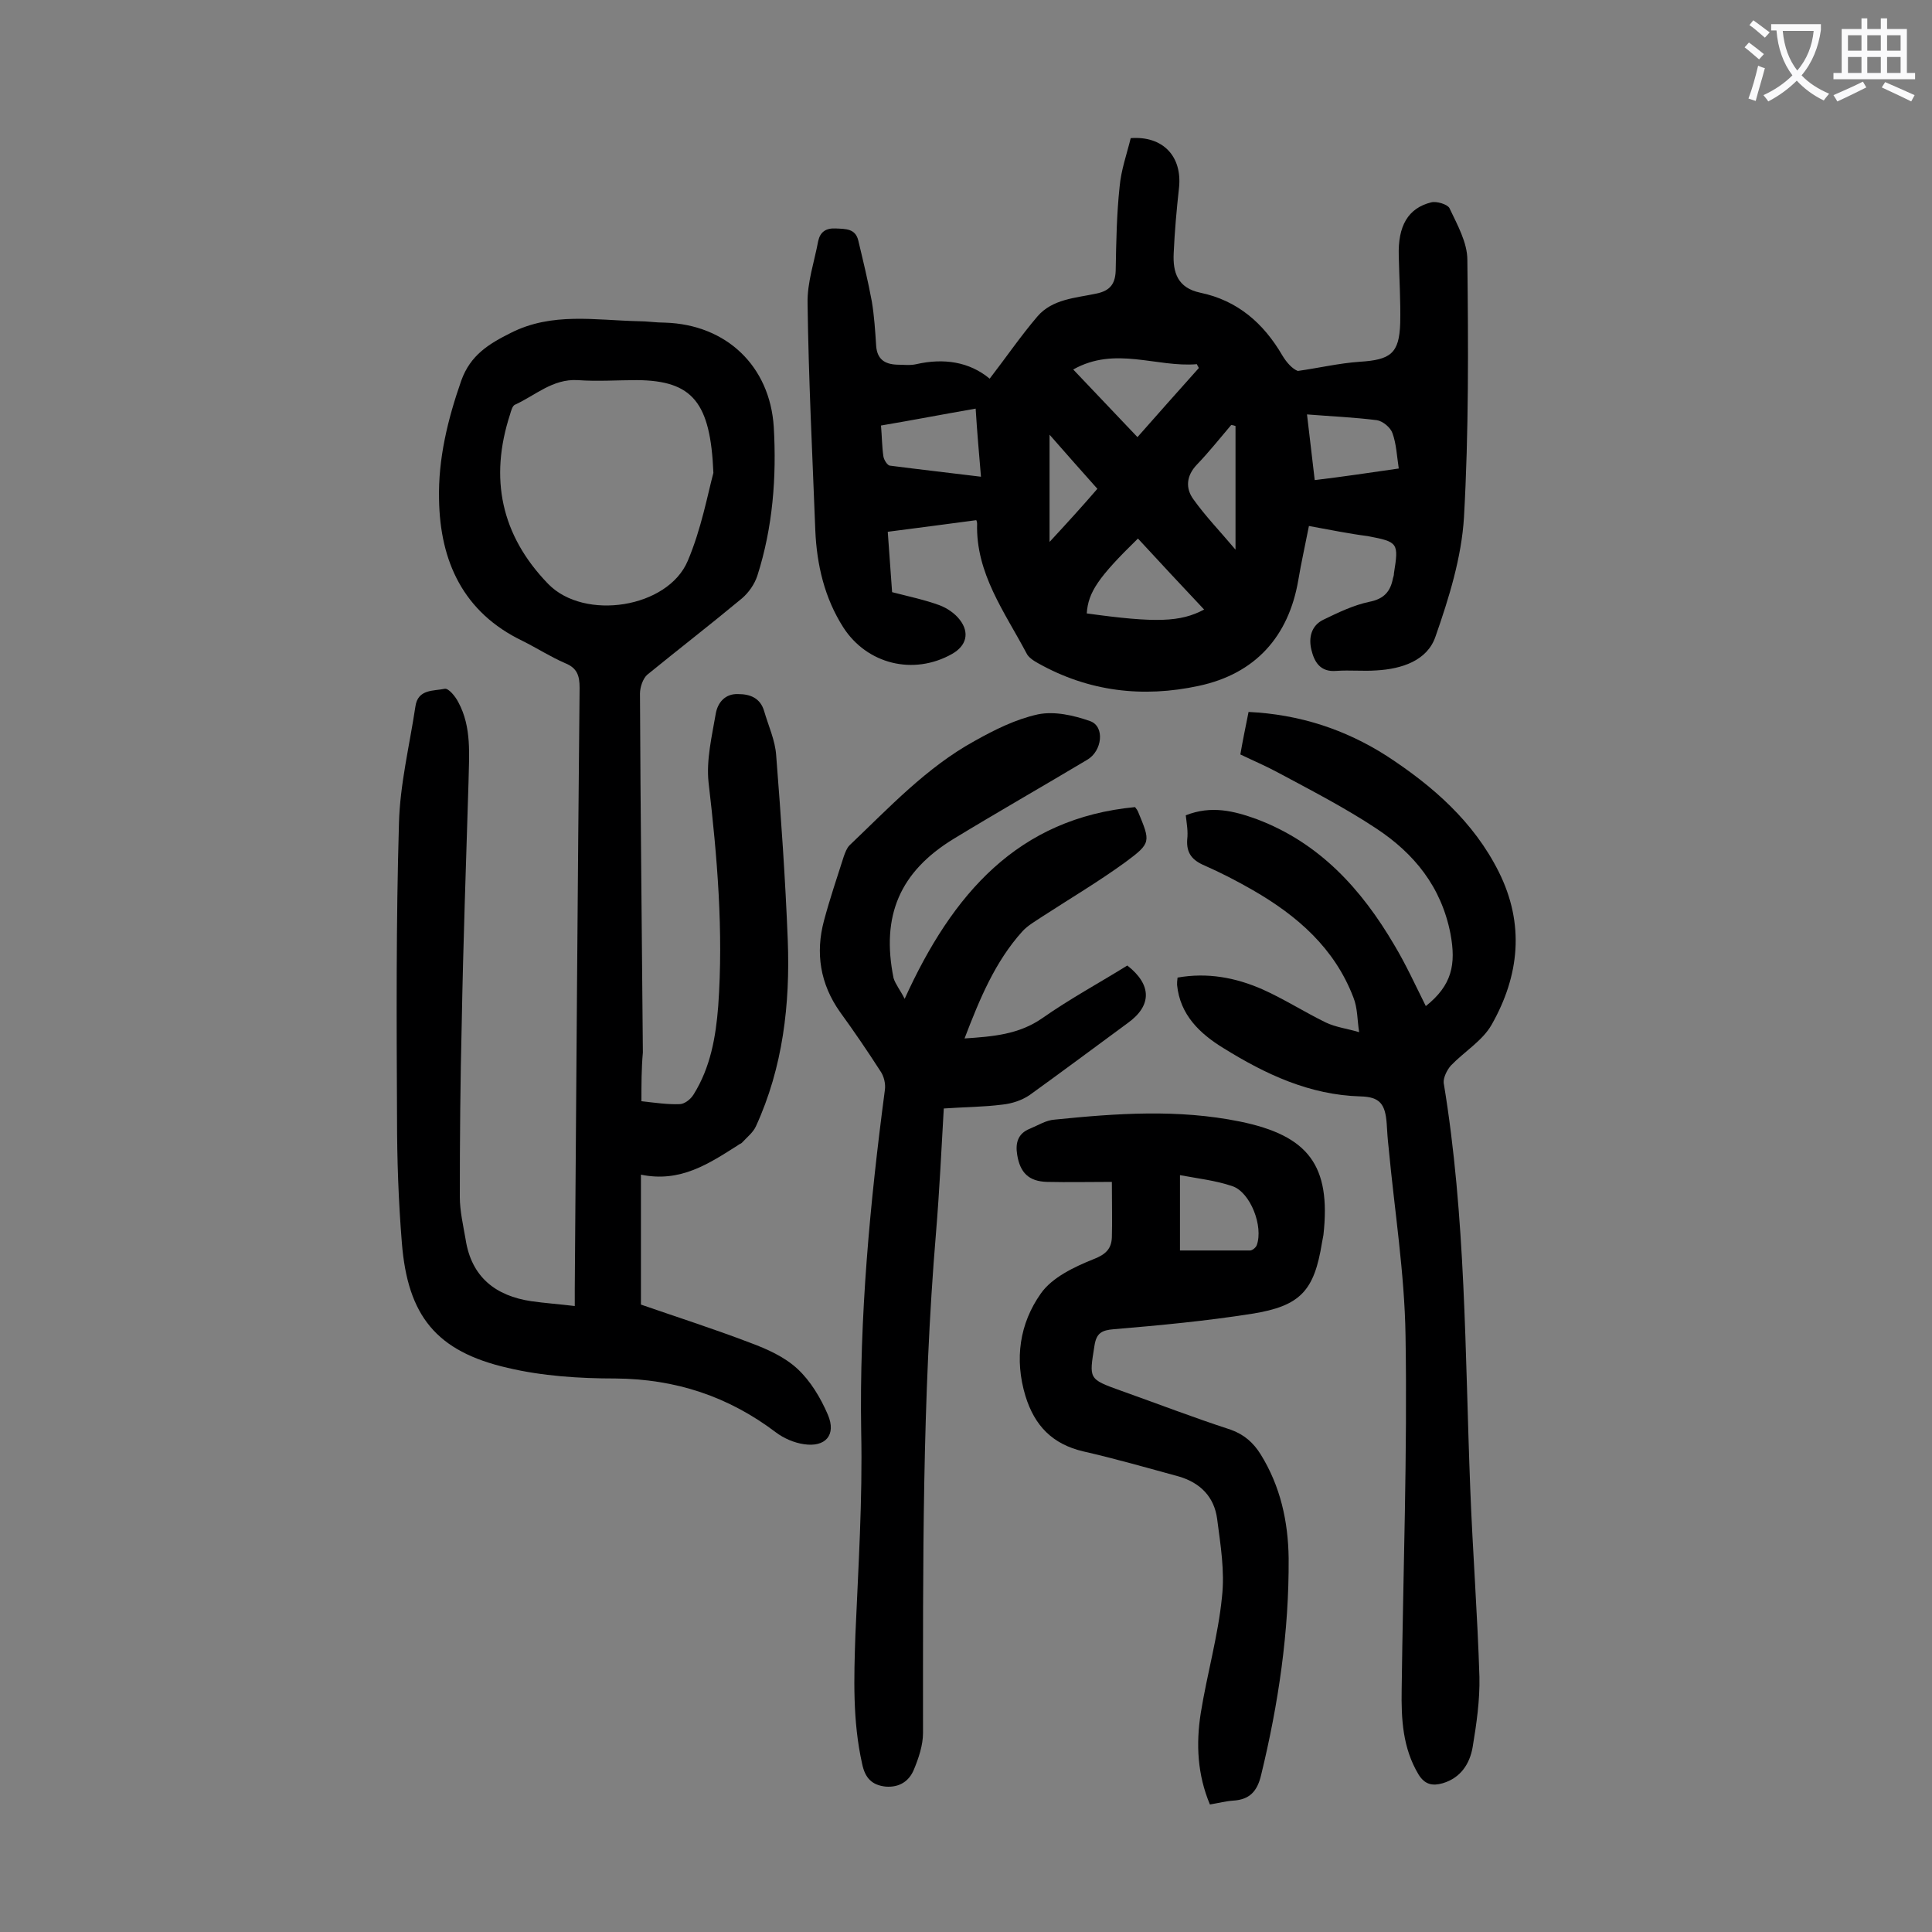 <svg enable-background="new 0 0 400 400" viewBox="0 0 400 400" xmlns="http://www.w3.org/2000/svg"><rect x="0" y="0" width="400" height="400" fill="#808080" stroke="none"/><g fill="#000001"><path d="m132.8 228c2.8.3 5.4.7 7.9.6 1 0 2.3-1 2.9-2 3.5-5.6 4.6-11.9 5.1-18.3 1.1-15.5-.2-30.9-2-46.3-.5-4.7.7-9.6 1.5-14.3.4-2.2 1.9-4.1 4.6-4 2.5 0 4.6.8 5.4 3.5.9 3.1 2.3 6.1 2.5 9.2 1 12.8 1.9 25.5 2.4 38.3.5 13.2-1 26.3-6.6 38.5-.6 1.3-1.9 2.3-2.9 3.4-.2.2-.6.3-.8.5-6 3.8-11.9 7.8-20.1 6.1v26.9c7.2 2.5 15 5 22.6 7.9 3.5 1.3 7.1 2.9 9.8 5.4s4.8 6 6.3 9.5c1.8 4.2-.5 6.8-5 6.1-2-.3-4.1-1.2-5.7-2.4-9.9-7.5-20.8-11.1-33.3-11.2-7.5 0-15.1-.5-22.3-2.2-14.8-3.4-20.7-10.8-21.9-25.9-.7-8.6-1-17.2-1-25.8-.1-20.3-.2-40.7.4-61 .2-8.1 2.2-16.2 3.4-24.2.5-3.7 3.8-3.2 6.1-3.7.8-.1 2.2 1.6 2.8 2.8 2.8 5.2 2.2 10.9 2.1 16.6-.5 16.6-1.1 33.1-1.4 49.7-.3 12-.4 24.1-.4 36.1 0 2.9.7 5.9 1.2 8.8 1.2 7.8 6.2 11.7 13.6 12.8 2.8.4 5.7.6 9 1 0-1.5 0-2.6 0-3.6.3-41.5.6-82.9 1-124.4 0-2.5-.5-4.1-3-5.1-3-1.3-5.8-3.1-8.8-4.6-12.3-5.9-17.1-16.5-17.3-29.3-.2-8.4 1.8-16.6 4.6-24.6 1.9-5.3 5.7-7.6 10.3-9.9 8.5-4.3 17.5-2.6 26.3-2.4 1.9 0 3.7.3 5.6.3 12.7.4 21.7 9 22.5 21.6.6 10.4-.2 20.8-3.4 30.8-.6 1.8-1.8 3.5-3.2 4.7-6.5 5.4-13.1 10.5-19.6 15.8-.9.8-1.5 2.6-1.5 3.9.1 24.8.4 49.5.6 74.3-.3 3.3-.3 6.6-.3 10.1zm14.9-130.1c-.6-14.6-4.3-19.1-15.8-19.2-4.1 0-8.2.3-12.3 0-5.2-.3-8.8 3.2-13 5.1-.5.2-.8 1.3-1 2-4.3 13.2-1.9 25 7.9 35.1 7.5 7.7 24.8 5 28.9-4.8 2.8-6.6 4.1-13.7 5.3-18.2z"/><path d="m271 108.9c-.8 4.1-1.6 7.6-2.2 11.2-2 11.7-8.9 19.4-20.6 21.9-11.6 2.5-22.8 1.2-33.3-4.7-.9-.5-2-1.2-2.4-2.1-4.5-8.5-10.5-16.5-10.2-26.8 0-.4-.2-.8-.2-.7-6.1.8-12 1.6-18.3 2.4.3 4.1.6 8.4.9 12.5 3.5.9 6.8 1.6 9.8 2.7 1.6.6 3.2 1.7 4.2 3 2.1 2.7 1.4 5.4-1.6 7.1-8 4.5-17.6 2.1-22.5-5.5-3.9-6.1-5.5-13-5.8-20.1-.6-15.7-1.4-31.3-1.6-47-.1-4.3 1.4-8.6 2.2-12.9.4-1.8 1.5-2.7 3.6-2.6s4.1 0 4.7 2.5c1 4.2 2 8.3 2.8 12.6.5 3 .7 6.1.9 9.2.2 2.8 1.8 3.8 4.3 3.9 1.3 0 2.7.2 4-.1 5.7-1.3 11-.5 15.2 3 3.4-4.4 6.4-8.8 9.9-12.9 3.1-3.6 7.9-3.8 12.1-4.7 3.1-.6 4.1-2.2 4.1-5.2.1-5.6.2-11.3.8-16.9.3-3.5 1.5-6.8 2.3-10.1 6.7-.5 10.7 3.8 10 10.3-.5 4.5-.9 9-1.1 13.5-.2 4 .8 7.2 5.5 8.2 7.7 1.6 13.1 6.3 17 13 .9 1.5 2.1 2.8 3.2 3.2 4.3-.6 8.5-1.6 12.8-1.9 6.4-.4 8.2-1.7 8.4-8 .1-4.6-.2-9.3-.3-13.9-.2-6.2 1.9-9.9 6.7-11.1 1.1-.3 3.4.4 3.8 1.2 1.6 3.4 3.7 7.1 3.7 10.7.2 17.8.3 35.6-.7 53.3-.5 8.3-3.1 16.7-5.9 24.7-1.7 5-7 6.7-12.2 7-2.8.2-5.5-.1-8.3.1-3.4.3-4.6-1.9-5.2-4.4s0-5 2.5-6.2c3.1-1.5 6.2-3 9.5-3.7 3.1-.6 4.4-2.2 4.9-4.9.1-.3.2-.6.2-1 1-6.3.9-6.5-5.4-7.7-3.9-.5-7.8-1.3-12.2-2.1zm-46 18.1c14.4 2 19.4 1.8 24.3-.8-4.6-4.9-9.2-9.8-13.7-14.7-8.2 8-10.3 11.1-10.6 15.5zm-23-42.4c-6.9 1.2-13.1 2.4-19.6 3.5.2 2.3.2 4.4.5 6.4.1.7.8 1.8 1.3 1.9 6.2.8 12.4 1.5 18.9 2.3-.4-4.8-.8-9.2-1.1-14.1zm33.5 5.9c4.4-5 8.5-9.6 12.7-14.3-.1-.3-.3-.5-.4-.8-8.4.7-16.9-3.8-25.6 1.1 4.5 4.7 8.8 9.3 13.3 14zm54.1 6.5c-.4-2.6-.5-5.1-1.3-7.3-.4-1.2-2-2.5-3.2-2.7-4.7-.6-9.5-.8-14.5-1.2.5 4 1 8.7 1.6 13.6 5.8-.7 11.2-1.5 17.4-2.4zm-33.8-8.8c-.3-.1-.6-.2-.9-.2-2.3 2.7-4.6 5.6-7.1 8.2-2.2 2.3-2.4 4.9-.7 7.2 2.5 3.5 5.5 6.6 8.7 10.4 0-9.2 0-17.4 0-25.6zm-38.5 24c3.7-4 6.8-7.4 9.9-11-3.3-3.7-6.4-7.2-9.9-11.2z"/><path d="m187.3 206.8c9.9-21.8 23.5-37.4 47.7-39.7.4.5.5.7.6.9 2.6 6.3 2.8 6.5-2.6 10.5-5.5 4-11.4 7.5-17.1 11.2-1.5 1-3.1 1.9-4.2 3.1-5.7 6.3-8.9 14.1-12 22.2 5.9-.4 11.2-.8 16.1-4.2 5.7-4 11.8-7.3 17.6-10.9 5.1 4 5.1 8.3.1 11.9-6.8 5-13.5 10-20.3 14.9-1.6 1.1-3.7 1.8-5.7 2-3.9.5-7.9.5-12.1.8-.5 8.7-.9 17.1-1.6 25.6-2.9 34.5-2.7 69.1-2.7 103.7 0 2.5-.9 5.2-1.9 7.6s-3 3.7-5.8 3.5c-2.9-.3-4.3-1.8-4.9-4.7-2-8.9-1.7-17.8-1.4-26.7.6-14 1.5-28 1.2-42.1-.4-23.7 1.8-47.2 4.9-70.7.2-1.3-.2-2.9-.9-3.9-2.7-4.2-5.5-8.3-8.4-12.3-4.1-5.8-5.1-12.2-3.3-18.9 1.2-4.5 2.7-8.9 4.1-13.3.3-.8.6-1.7 1.2-2.3 8.2-7.8 15.9-16.1 25.9-21.6 4.1-2.3 8.5-4.5 13.1-5.5 3.4-.7 7.4.2 10.8 1.4 3.1 1.1 2.5 6.2-.6 8-9.2 5.5-18.5 10.8-27.7 16.4-11.1 6.8-15 15.9-12.4 28.8.4 1.3 1.4 2.5 2.3 4.3z"/><path d="m245.5 168.8c5.3-2.1 10-.9 14.7.8 13 4.9 21.7 14.5 28.5 26.1 2.4 4 4.4 8.4 6.5 12.6 5.4-4.3 6.3-8.6 5.1-15-1.9-9.7-7.5-16.6-15.4-21.8-6.5-4.3-13.5-7.9-20.4-11.6-2.4-1.3-5-2.4-7.7-3.7.5-2.9 1.1-5.8 1.7-8.8 10.5.5 20 3.6 28.6 9.1 9.5 6.2 18 13.6 23.2 24 5.4 10.8 4.3 21.5-1.5 31.7-1.9 3.3-5.6 5.5-8.4 8.4-.8.9-1.6 2.5-1.5 3.6 4.6 27.8 4.4 55.9 5.5 84 .5 13 1.5 26 1.9 39 .1 4.8-.6 9.7-1.4 14.5-.6 3.5-2.5 6.4-6.2 7.5-2.1.6-3.7.3-5-1.8-3.3-5.5-3.6-11.5-3.5-17.6.3-24.4 1.2-48.9.8-73.3-.2-13-2.3-26-3.5-38.9-.2-1.7-.3-3.3-.4-5-.3-4-1.4-5.5-5.4-5.6-10.6-.3-19.7-4.6-28.4-10-4.9-3-9-6.9-9.6-13.1 0-.4 0-.8.1-1.5 6.2-1.1 12 0 17.5 2.4 4.5 2 8.7 4.7 13.2 6.9 2.1 1 4.6 1.3 6.9 2-.4-2.4-.3-5-1.2-7.2-3.9-10.2-11.6-16.9-20.8-22.2-3.3-1.9-6.6-3.6-10-5.1-2.6-1.1-3.8-2.6-3.6-5.4.2-1.7-.1-3.2-.3-5z"/><path d="m230.2 244.7c-4.7 0-9.1.1-13.4 0-3.8-.1-5.6-1.9-6.2-5.6-.4-2.4.1-4.4 2.6-5.4 1.7-.7 3.4-1.8 5.2-1.9 12.8-1.3 25.5-2.2 38.3.4 14.2 2.9 18.9 9.1 17.3 23.5-.1.5-.2 1.1-.3 1.6-1.6 9.9-4.4 13.1-14.5 14.7-9.5 1.5-19.1 2.4-28.6 3.2-2.5.2-3.6.8-4 3.4-1.1 6.9-1.3 6.9 5.4 9.3 7.6 2.7 15.1 5.6 22.8 8.1 2.8 1 4.7 2.7 6.2 5.1 4.1 6.6 5.7 13.9 5.8 21.5.1 15.2-2.1 30.1-5.7 44.9-.8 3.4-2.4 5.1-5.8 5.3-1.5.1-3 .5-4.8.8-2.6-6.2-2.9-12.5-1.9-18.9 1.3-8.1 3.6-16 4.4-24.1.6-5.3-.3-10.7-1-16.1-.6-4.6-3.5-7.5-7.9-8.8-6.6-1.8-13.2-3.7-19.8-5.2-6.4-1.5-10.1-5.3-12-11.5-2.3-7.6-1.2-15 3.2-21.2 2.3-3.3 6.9-5.5 10.9-7.1 2.6-1 3.7-2.2 3.8-4.5.1-3.3 0-6.9 0-11.5zm14.1-1.4v15.6h14.5c.5 0 1.2-.6 1.4-1.1 1.4-3.9-1.3-10.9-5-12.2-3.5-1.2-7.2-1.6-10.9-2.3z"/></g><path d="m362.1 8.8c1.1.8 2.1 1.6 3.1 2.4l-1 1.1c-1.3-1.1-2.3-2-3-2.5zm1.9 4.8c.5.2.9.4 1.4.5-.6 2.3-1.3 4.5-1.9 6.8l-1.5-.5c.8-2.1 1.4-4.3 2-6.8zm-1-9.4c1.3.9 2.4 1.8 3.4 2.5l-1 1.1c-1.4-1.2-2.4-2.1-3.2-2.6zm3.7 2.2v-1.4h10.3v1.2c-.5 3.6-1.8 6.8-4 9.4 1.5 1.6 3.4 2.8 5.7 3.8-.3.4-.7.8-1.1 1.4-2.3-1.1-4.1-2.5-5.6-4.1-1.6 1.6-3.6 3.1-5.9 4.3-.3-.5-.7-.9-1-1.3 2.4-1.1 4.4-2.5 6-4.1-1.9-2.5-3-5.6-3.3-9.3h-1.1zm8.8 0h-6.4c.3 3.3 1.3 6 3 8.2 2-2.3 3.1-5.1 3.4-8.2z" fill="#fafafb"/><path d="m385.3 3.8h1.3v2.2h2.8v-2.2h1.3v2.2h4.1v9.1h1.7v1.3h-16.9v-1.3h1.7v-9.1h4.1v-2.2zm.4 13.1.7 1.2c-1.8.9-3.8 1.9-6 2.9-.2-.4-.5-.8-.8-1.3 2.3-1 4.3-1.9 6.1-2.8zm-3.1-6.4h2.8v-3.2h-2.8zm0 4.6h2.8v-3.3h-2.8zm4-4.6h2.8v-3.2h-2.8zm0 4.6h2.8v-3.3h-2.8zm3.7 1.9c2.1.9 4.1 1.8 6.1 2.7l-.7 1.3c-2.2-1.1-4.2-2-6.1-2.9zm3.2-9.7h-2.8v3.2h2.8zm-2.8 7.8h2.8v-3.3h-2.8z" fill="#fafafb"/></svg>